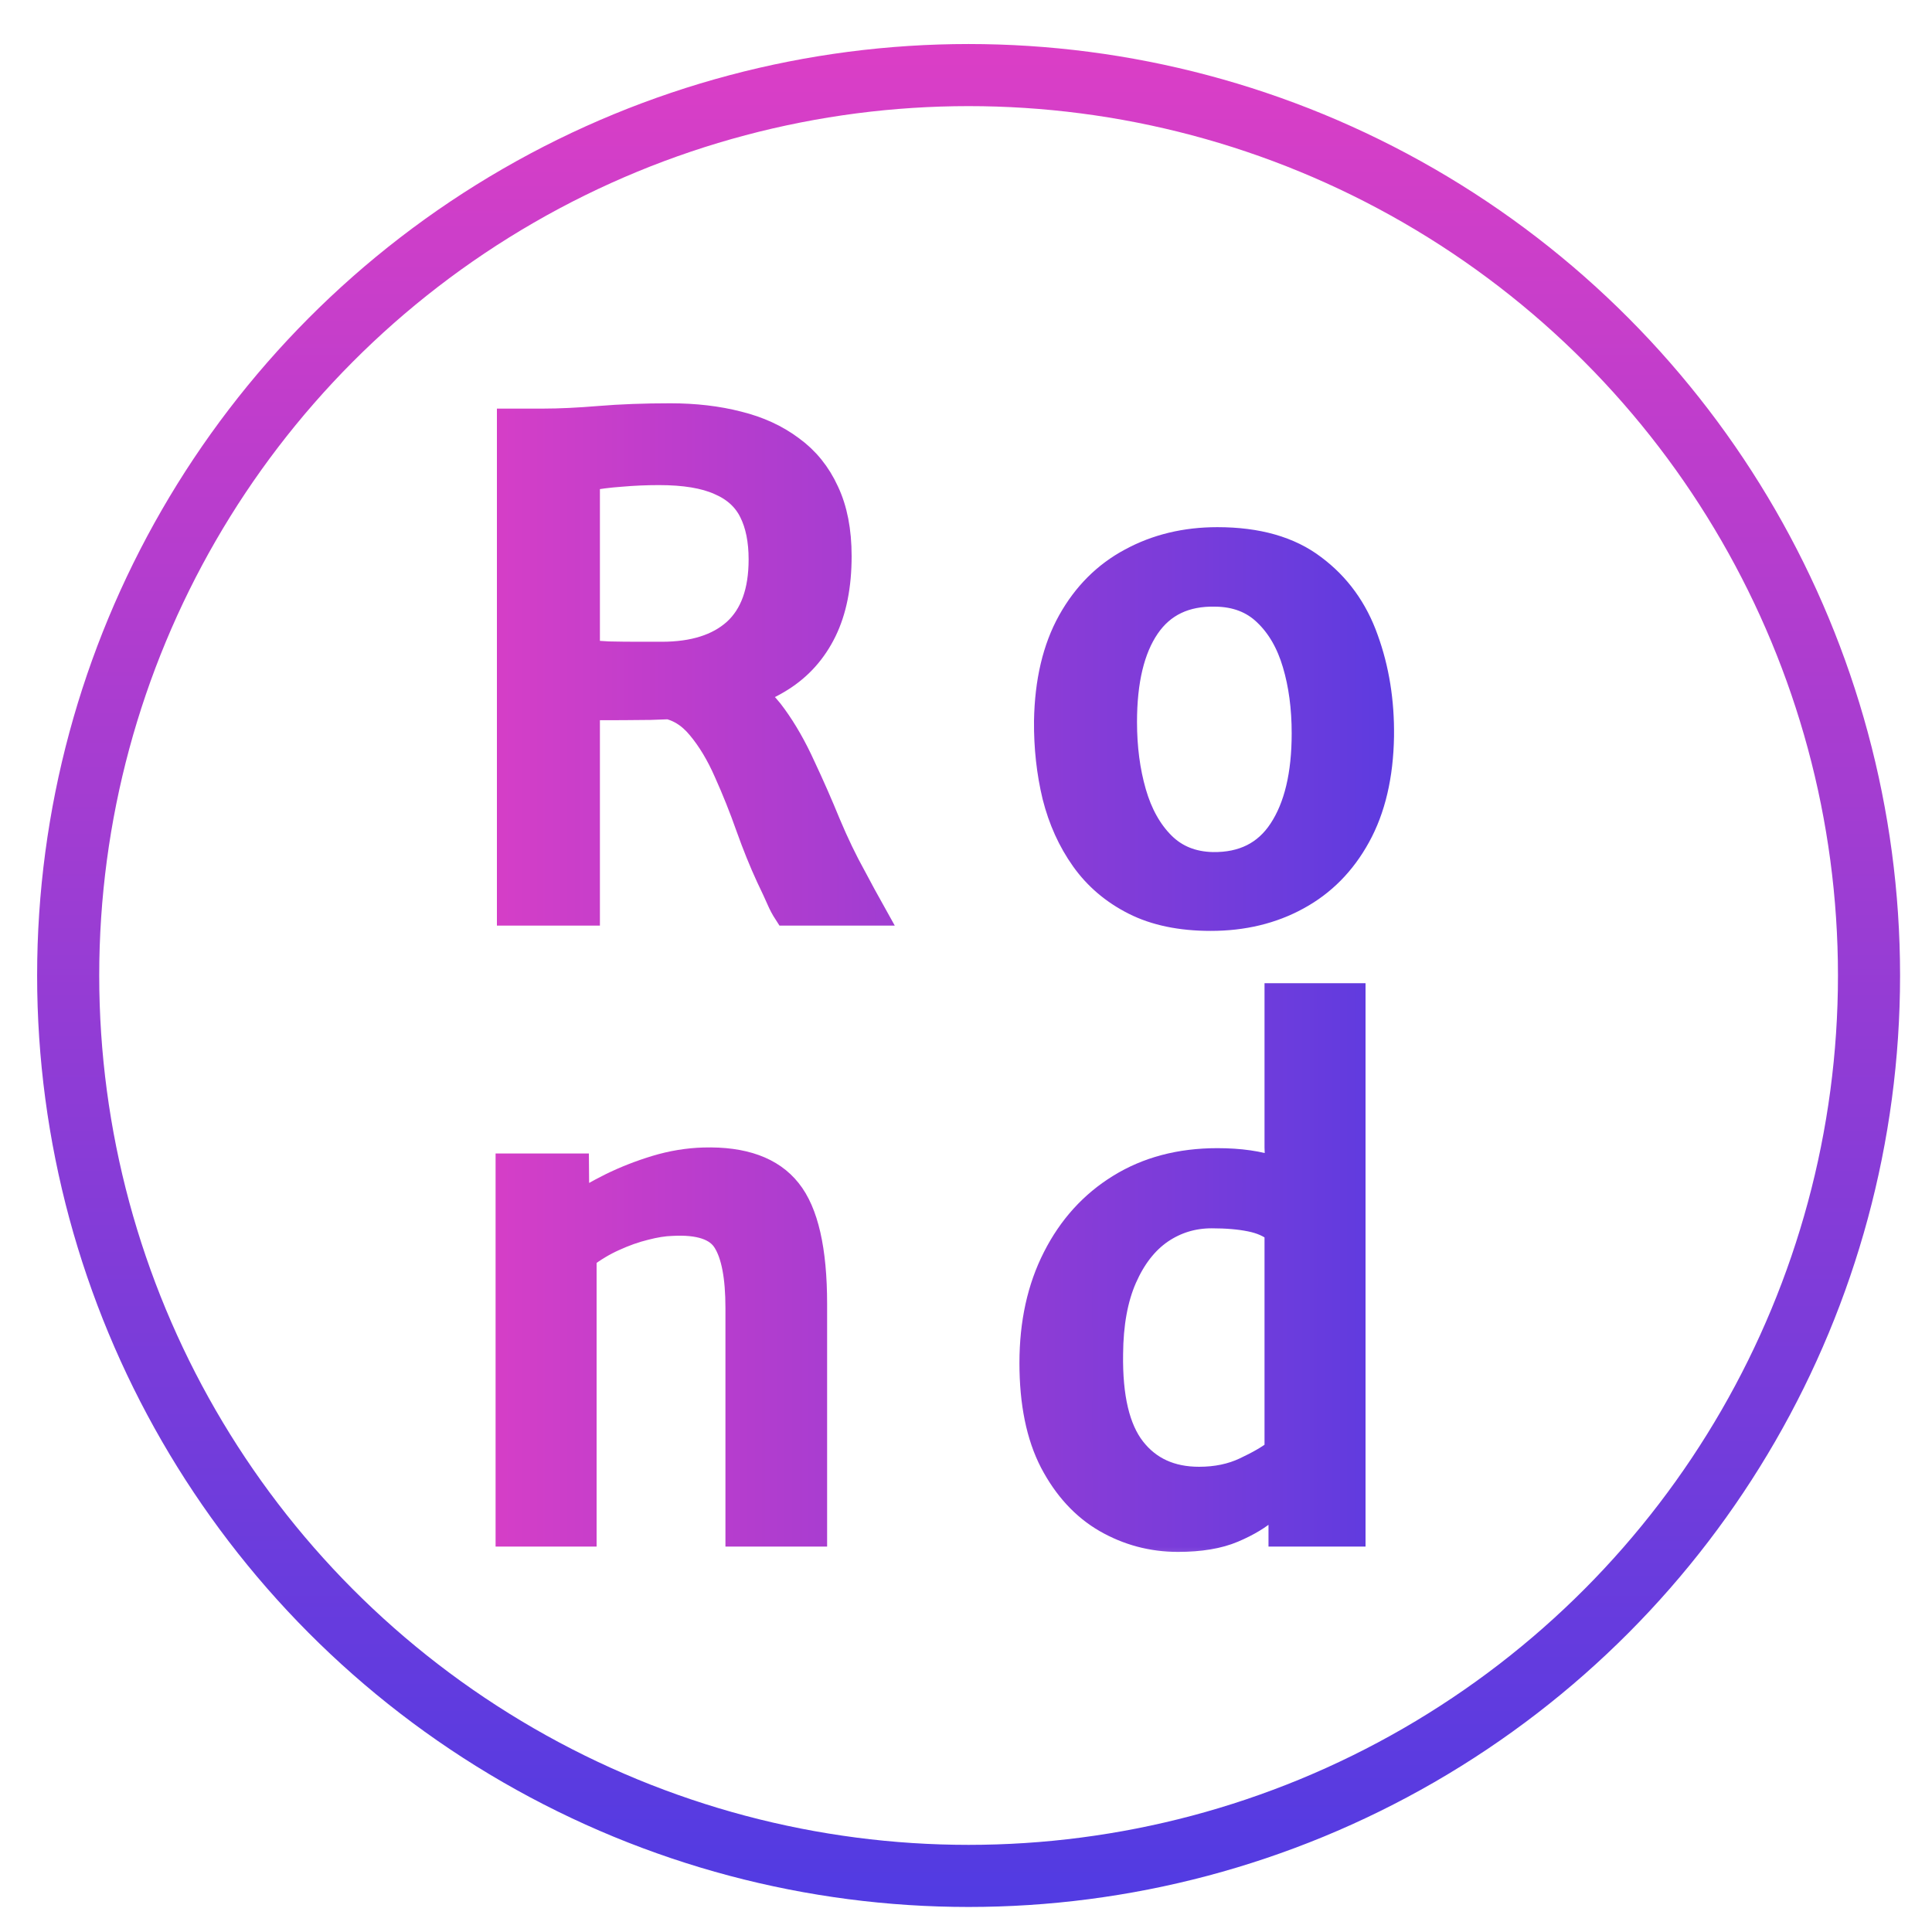 <svg width="35" height="35" viewBox="0 0 35 35" fill="none" xmlns="http://www.w3.org/2000/svg">
<mask id="path-1-outside-1_3887_34438" maskUnits="userSpaceOnUse" x="8.203" y="6.531" width="18" height="22" fill="black">
<rect fill="white" x="8.203" y="6.531" width="18" height="22"/>
<path d="M10.643 16.543H9.227V7.627C9.299 7.627 9.369 7.627 9.437 7.627C9.505 7.627 9.573 7.627 9.641 7.627C9.709 7.627 9.779 7.627 9.851 7.627C10.135 7.627 10.471 7.611 10.859 7.579C11.247 7.547 11.675 7.531 12.143 7.531C12.591 7.531 13.001 7.579 13.373 7.675C13.745 7.767 14.067 7.915 14.339 8.119C14.615 8.319 14.827 8.581 14.975 8.905C15.127 9.225 15.203 9.615 15.203 10.075C15.203 10.611 15.113 11.063 14.933 11.431C14.753 11.799 14.495 12.089 14.159 12.301C13.827 12.513 13.431 12.655 12.971 12.727C12.807 12.751 12.637 12.771 12.461 12.787C12.289 12.799 12.063 12.809 11.783 12.817C11.503 12.821 11.123 12.823 10.643 12.823V16.543ZM10.643 11.815C10.727 11.827 10.855 11.837 11.027 11.845C11.203 11.849 11.381 11.851 11.561 11.851C11.741 11.851 11.883 11.851 11.987 11.851C12.563 11.851 13.007 11.711 13.319 11.431C13.631 11.147 13.787 10.715 13.787 10.135C13.787 9.791 13.729 9.503 13.613 9.271C13.497 9.035 13.303 8.859 13.031 8.743C12.763 8.623 12.399 8.563 11.939 8.563C11.707 8.563 11.477 8.573 11.249 8.593C11.025 8.609 10.823 8.635 10.643 8.671V11.815ZM14.243 16.543C14.191 16.463 14.147 16.381 14.111 16.297C14.075 16.213 14.011 16.075 13.919 15.883C13.795 15.615 13.673 15.313 13.553 14.977C13.433 14.637 13.301 14.307 13.157 13.987C13.017 13.667 12.855 13.397 12.671 13.177C12.487 12.953 12.271 12.823 12.023 12.787L12.563 12.367L13.403 12.439C13.639 12.539 13.849 12.719 14.033 12.979C14.221 13.239 14.393 13.541 14.549 13.885C14.709 14.225 14.861 14.571 15.005 14.923C15.153 15.275 15.307 15.595 15.467 15.883C15.527 15.995 15.587 16.107 15.647 16.219C15.707 16.327 15.767 16.435 15.827 16.543H14.243Z"/>
<path d="M21.933 16.639C21.389 16.639 20.927 16.543 20.547 16.351C20.167 16.159 19.859 15.897 19.623 15.565C19.387 15.233 19.215 14.853 19.107 14.425C19.003 13.993 18.953 13.539 18.957 13.063C18.969 12.347 19.111 11.745 19.383 11.257C19.655 10.769 20.023 10.401 20.487 10.153C20.951 9.901 21.473 9.775 22.053 9.775C22.781 9.775 23.363 9.941 23.799 10.273C24.239 10.601 24.555 11.037 24.747 11.581C24.943 12.121 25.037 12.707 25.029 13.339C25.017 14.055 24.875 14.659 24.603 15.151C24.335 15.639 23.969 16.009 23.505 16.261C23.045 16.513 22.521 16.639 21.933 16.639ZM21.969 15.661C22.517 15.669 22.929 15.463 23.205 15.043C23.485 14.619 23.625 14.033 23.625 13.285C23.625 12.821 23.569 12.401 23.457 12.025C23.345 11.645 23.169 11.341 22.929 11.113C22.693 10.885 22.389 10.769 22.017 10.765C21.473 10.753 21.063 10.949 20.787 11.353C20.511 11.757 20.373 12.333 20.373 13.081C20.373 13.545 20.429 13.971 20.541 14.359C20.653 14.747 20.827 15.059 21.063 15.295C21.299 15.531 21.601 15.653 21.969 15.661Z"/>
<path d="M9.203 27.793V21.121H10.445L10.451 21.829C10.615 21.717 10.821 21.599 11.069 21.475C11.321 21.351 11.591 21.245 11.879 21.157C12.171 21.069 12.461 21.021 12.749 21.013C13.465 20.993 13.979 21.179 14.291 21.571C14.603 21.959 14.759 22.643 14.759 23.623V27.793H13.367V23.695C13.367 23.135 13.291 22.733 13.139 22.489C12.991 22.245 12.667 22.137 12.167 22.165C12.027 22.169 11.865 22.195 11.681 22.243C11.501 22.287 11.315 22.353 11.123 22.441C10.935 22.525 10.755 22.633 10.583 22.765V27.793H9.203Z"/>
<path d="M23.205 27.793V26.905L23.133 26.869V22.141L23.181 22.105L23.133 20.785V18.037H24.513V27.793H23.205ZM21.339 27.889C20.871 27.889 20.435 27.773 20.031 27.541C19.631 27.309 19.307 26.957 19.059 26.485C18.815 26.013 18.693 25.415 18.693 24.691C18.693 23.967 18.833 23.331 19.113 22.783C19.393 22.231 19.783 21.801 20.283 21.493C20.787 21.181 21.377 21.025 22.053 21.025C22.465 21.025 22.811 21.075 23.091 21.175C23.371 21.271 23.549 21.353 23.625 21.421L23.133 22.303C23.013 22.199 22.853 22.127 22.653 22.087C22.457 22.047 22.223 22.027 21.951 22.027C21.611 22.027 21.303 22.121 21.027 22.309C20.755 22.497 20.537 22.777 20.373 23.149C20.209 23.521 20.125 23.981 20.121 24.529C20.109 25.313 20.245 25.887 20.529 26.251C20.813 26.615 21.211 26.797 21.723 26.797C22.035 26.797 22.313 26.739 22.557 26.623C22.805 26.507 22.997 26.395 23.133 26.287L23.361 26.971C23.265 27.071 23.137 27.193 22.977 27.337C22.817 27.481 22.605 27.609 22.341 27.721C22.077 27.833 21.743 27.889 21.339 27.889Z"/>
</mask>
<path d="M10.643 16.543H9.227V7.627C9.299 7.627 9.369 7.627 9.437 7.627C9.505 7.627 9.573 7.627 9.641 7.627C9.709 7.627 9.779 7.627 9.851 7.627C10.135 7.627 10.471 7.611 10.859 7.579C11.247 7.547 11.675 7.531 12.143 7.531C12.591 7.531 13.001 7.579 13.373 7.675C13.745 7.767 14.067 7.915 14.339 8.119C14.615 8.319 14.827 8.581 14.975 8.905C15.127 9.225 15.203 9.615 15.203 10.075C15.203 10.611 15.113 11.063 14.933 11.431C14.753 11.799 14.495 12.089 14.159 12.301C13.827 12.513 13.431 12.655 12.971 12.727C12.807 12.751 12.637 12.771 12.461 12.787C12.289 12.799 12.063 12.809 11.783 12.817C11.503 12.821 11.123 12.823 10.643 12.823V16.543ZM10.643 11.815C10.727 11.827 10.855 11.837 11.027 11.845C11.203 11.849 11.381 11.851 11.561 11.851C11.741 11.851 11.883 11.851 11.987 11.851C12.563 11.851 13.007 11.711 13.319 11.431C13.631 11.147 13.787 10.715 13.787 10.135C13.787 9.791 13.729 9.503 13.613 9.271C13.497 9.035 13.303 8.859 13.031 8.743C12.763 8.623 12.399 8.563 11.939 8.563C11.707 8.563 11.477 8.573 11.249 8.593C11.025 8.609 10.823 8.635 10.643 8.671V11.815ZM14.243 16.543C14.191 16.463 14.147 16.381 14.111 16.297C14.075 16.213 14.011 16.075 13.919 15.883C13.795 15.615 13.673 15.313 13.553 14.977C13.433 14.637 13.301 14.307 13.157 13.987C13.017 13.667 12.855 13.397 12.671 13.177C12.487 12.953 12.271 12.823 12.023 12.787L12.563 12.367L13.403 12.439C13.639 12.539 13.849 12.719 14.033 12.979C14.221 13.239 14.393 13.541 14.549 13.885C14.709 14.225 14.861 14.571 15.005 14.923C15.153 15.275 15.307 15.595 15.467 15.883C15.527 15.995 15.587 16.107 15.647 16.219C15.707 16.327 15.767 16.435 15.827 16.543H14.243Z" fill="url(#paint0_linear_3887_34438)"/>
<path d="M21.933 16.639C21.389 16.639 20.927 16.543 20.547 16.351C20.167 16.159 19.859 15.897 19.623 15.565C19.387 15.233 19.215 14.853 19.107 14.425C19.003 13.993 18.953 13.539 18.957 13.063C18.969 12.347 19.111 11.745 19.383 11.257C19.655 10.769 20.023 10.401 20.487 10.153C20.951 9.901 21.473 9.775 22.053 9.775C22.781 9.775 23.363 9.941 23.799 10.273C24.239 10.601 24.555 11.037 24.747 11.581C24.943 12.121 25.037 12.707 25.029 13.339C25.017 14.055 24.875 14.659 24.603 15.151C24.335 15.639 23.969 16.009 23.505 16.261C23.045 16.513 22.521 16.639 21.933 16.639ZM21.969 15.661C22.517 15.669 22.929 15.463 23.205 15.043C23.485 14.619 23.625 14.033 23.625 13.285C23.625 12.821 23.569 12.401 23.457 12.025C23.345 11.645 23.169 11.341 22.929 11.113C22.693 10.885 22.389 10.769 22.017 10.765C21.473 10.753 21.063 10.949 20.787 11.353C20.511 11.757 20.373 12.333 20.373 13.081C20.373 13.545 20.429 13.971 20.541 14.359C20.653 14.747 20.827 15.059 21.063 15.295C21.299 15.531 21.601 15.653 21.969 15.661Z" fill="url(#paint1_linear_3887_34438)"/>
<path d="M9.203 27.793V21.121H10.445L10.451 21.829C10.615 21.717 10.821 21.599 11.069 21.475C11.321 21.351 11.591 21.245 11.879 21.157C12.171 21.069 12.461 21.021 12.749 21.013C13.465 20.993 13.979 21.179 14.291 21.571C14.603 21.959 14.759 22.643 14.759 23.623V27.793H13.367V23.695C13.367 23.135 13.291 22.733 13.139 22.489C12.991 22.245 12.667 22.137 12.167 22.165C12.027 22.169 11.865 22.195 11.681 22.243C11.501 22.287 11.315 22.353 11.123 22.441C10.935 22.525 10.755 22.633 10.583 22.765V27.793H9.203Z" fill="url(#paint2_linear_3887_34438)"/>
<path d="M23.205 27.793V26.905L23.133 26.869V22.141L23.181 22.105L23.133 20.785V18.037H24.513V27.793H23.205ZM21.339 27.889C20.871 27.889 20.435 27.773 20.031 27.541C19.631 27.309 19.307 26.957 19.059 26.485C18.815 26.013 18.693 25.415 18.693 24.691C18.693 23.967 18.833 23.331 19.113 22.783C19.393 22.231 19.783 21.801 20.283 21.493C20.787 21.181 21.377 21.025 22.053 21.025C22.465 21.025 22.811 21.075 23.091 21.175C23.371 21.271 23.549 21.353 23.625 21.421L23.133 22.303C23.013 22.199 22.853 22.127 22.653 22.087C22.457 22.047 22.223 22.027 21.951 22.027C21.611 22.027 21.303 22.121 21.027 22.309C20.755 22.497 20.537 22.777 20.373 23.149C20.209 23.521 20.125 23.981 20.121 24.529C20.109 25.313 20.245 25.887 20.529 26.251C20.813 26.615 21.211 26.797 21.723 26.797C22.035 26.797 22.313 26.739 22.557 26.623C22.805 26.507 22.997 26.395 23.133 26.287L23.361 26.971C23.265 27.071 23.137 27.193 22.977 27.337C22.817 27.481 22.605 27.609 22.341 27.721C22.077 27.833 21.743 27.889 21.339 27.889Z" fill="url(#paint3_linear_3887_34438)"/>
<path d="M10.643 16.543H9.227V7.627C9.299 7.627 9.369 7.627 9.437 7.627C9.505 7.627 9.573 7.627 9.641 7.627C9.709 7.627 9.779 7.627 9.851 7.627C10.135 7.627 10.471 7.611 10.859 7.579C11.247 7.547 11.675 7.531 12.143 7.531C12.591 7.531 13.001 7.579 13.373 7.675C13.745 7.767 14.067 7.915 14.339 8.119C14.615 8.319 14.827 8.581 14.975 8.905C15.127 9.225 15.203 9.615 15.203 10.075C15.203 10.611 15.113 11.063 14.933 11.431C14.753 11.799 14.495 12.089 14.159 12.301C13.827 12.513 13.431 12.655 12.971 12.727C12.807 12.751 12.637 12.771 12.461 12.787C12.289 12.799 12.063 12.809 11.783 12.817C11.503 12.821 11.123 12.823 10.643 12.823V16.543ZM10.643 11.815C10.727 11.827 10.855 11.837 11.027 11.845C11.203 11.849 11.381 11.851 11.561 11.851C11.741 11.851 11.883 11.851 11.987 11.851C12.563 11.851 13.007 11.711 13.319 11.431C13.631 11.147 13.787 10.715 13.787 10.135C13.787 9.791 13.729 9.503 13.613 9.271C13.497 9.035 13.303 8.859 13.031 8.743C12.763 8.623 12.399 8.563 11.939 8.563C11.707 8.563 11.477 8.573 11.249 8.593C11.025 8.609 10.823 8.635 10.643 8.671V11.815ZM14.243 16.543C14.191 16.463 14.147 16.381 14.111 16.297C14.075 16.213 14.011 16.075 13.919 15.883C13.795 15.615 13.673 15.313 13.553 14.977C13.433 14.637 13.301 14.307 13.157 13.987C13.017 13.667 12.855 13.397 12.671 13.177C12.487 12.953 12.271 12.823 12.023 12.787L12.563 12.367L13.403 12.439C13.639 12.539 13.849 12.719 14.033 12.979C14.221 13.239 14.393 13.541 14.549 13.885C14.709 14.225 14.861 14.571 15.005 14.923C15.153 15.275 15.307 15.595 15.467 15.883C15.527 15.995 15.587 16.107 15.647 16.219C15.707 16.327 15.767 16.435 15.827 16.543H14.243Z" stroke="url(#paint4_linear_3887_34438)" stroke-width="0.45" mask="url(#path-1-outside-1_3887_34438)"/>
<path d="M21.933 16.639C21.389 16.639 20.927 16.543 20.547 16.351C20.167 16.159 19.859 15.897 19.623 15.565C19.387 15.233 19.215 14.853 19.107 14.425C19.003 13.993 18.953 13.539 18.957 13.063C18.969 12.347 19.111 11.745 19.383 11.257C19.655 10.769 20.023 10.401 20.487 10.153C20.951 9.901 21.473 9.775 22.053 9.775C22.781 9.775 23.363 9.941 23.799 10.273C24.239 10.601 24.555 11.037 24.747 11.581C24.943 12.121 25.037 12.707 25.029 13.339C25.017 14.055 24.875 14.659 24.603 15.151C24.335 15.639 23.969 16.009 23.505 16.261C23.045 16.513 22.521 16.639 21.933 16.639ZM21.969 15.661C22.517 15.669 22.929 15.463 23.205 15.043C23.485 14.619 23.625 14.033 23.625 13.285C23.625 12.821 23.569 12.401 23.457 12.025C23.345 11.645 23.169 11.341 22.929 11.113C22.693 10.885 22.389 10.769 22.017 10.765C21.473 10.753 21.063 10.949 20.787 11.353C20.511 11.757 20.373 12.333 20.373 13.081C20.373 13.545 20.429 13.971 20.541 14.359C20.653 14.747 20.827 15.059 21.063 15.295C21.299 15.531 21.601 15.653 21.969 15.661Z" stroke="url(#paint5_linear_3887_34438)" stroke-width="0.45" mask="url(#path-1-outside-1_3887_34438)"/>
<path d="M9.203 27.793V21.121H10.445L10.451 21.829C10.615 21.717 10.821 21.599 11.069 21.475C11.321 21.351 11.591 21.245 11.879 21.157C12.171 21.069 12.461 21.021 12.749 21.013C13.465 20.993 13.979 21.179 14.291 21.571C14.603 21.959 14.759 22.643 14.759 23.623V27.793H13.367V23.695C13.367 23.135 13.291 22.733 13.139 22.489C12.991 22.245 12.667 22.137 12.167 22.165C12.027 22.169 11.865 22.195 11.681 22.243C11.501 22.287 11.315 22.353 11.123 22.441C10.935 22.525 10.755 22.633 10.583 22.765V27.793H9.203Z" stroke="url(#paint6_linear_3887_34438)" stroke-width="0.45" mask="url(#path-1-outside-1_3887_34438)"/>
<path d="M23.205 27.793V26.905L23.133 26.869V22.141L23.181 22.105L23.133 20.785V18.037H24.513V27.793H23.205ZM21.339 27.889C20.871 27.889 20.435 27.773 20.031 27.541C19.631 27.309 19.307 26.957 19.059 26.485C18.815 26.013 18.693 25.415 18.693 24.691C18.693 23.967 18.833 23.331 19.113 22.783C19.393 22.231 19.783 21.801 20.283 21.493C20.787 21.181 21.377 21.025 22.053 21.025C22.465 21.025 22.811 21.075 23.091 21.175C23.371 21.271 23.549 21.353 23.625 21.421L23.133 22.303C23.013 22.199 22.853 22.127 22.653 22.087C22.457 22.047 22.223 22.027 21.951 22.027C21.611 22.027 21.303 22.121 21.027 22.309C20.755 22.497 20.537 22.777 20.373 23.149C20.209 23.521 20.125 23.981 20.121 24.529C20.109 25.313 20.245 25.887 20.529 26.251C20.813 26.615 21.211 26.797 21.723 26.797C22.035 26.797 22.313 26.739 22.557 26.623C22.805 26.507 22.997 26.395 23.133 26.287L23.361 26.971C23.265 27.071 23.137 27.193 22.977 27.337C22.817 27.481 22.605 27.609 22.341 27.721C22.077 27.833 21.743 27.889 21.339 27.889Z" stroke="url(#paint7_linear_3887_34438)" stroke-width="0.45" mask="url(#path-1-outside-1_3887_34438)"/>
<circle cx="17.547" cy="17.672" r="16.312" stroke="url(#paint8_linear_3887_34438)" stroke-width="1.125"/>
<defs>
<linearGradient id="paint0_linear_3887_34438" x1="8.171" y1="17.668" x2="26.921" y2="17.668" gradientUnits="userSpaceOnUse">
<stop stop-color="#DB3EC6"/>
<stop offset="1" stop-color="#513BE2"/>
</linearGradient>
<linearGradient id="paint1_linear_3887_34438" x1="8.171" y1="17.668" x2="26.921" y2="17.668" gradientUnits="userSpaceOnUse">
<stop stop-color="#DB3EC6"/>
<stop offset="1" stop-color="#513BE2"/>
</linearGradient>
<linearGradient id="paint2_linear_3887_34438" x1="8.171" y1="17.668" x2="26.921" y2="17.668" gradientUnits="userSpaceOnUse">
<stop stop-color="#DB3EC6"/>
<stop offset="1" stop-color="#513BE2"/>
</linearGradient>
<linearGradient id="paint3_linear_3887_34438" x1="8.171" y1="17.668" x2="26.921" y2="17.668" gradientUnits="userSpaceOnUse">
<stop stop-color="#DB3EC6"/>
<stop offset="1" stop-color="#513BE2"/>
</linearGradient>
<linearGradient id="paint4_linear_3887_34438" x1="8.171" y1="17.668" x2="26.921" y2="17.668" gradientUnits="userSpaceOnUse">
<stop stop-color="#DB3EC6"/>
<stop offset="1" stop-color="#513BE2"/>
</linearGradient>
<linearGradient id="paint5_linear_3887_34438" x1="8.171" y1="17.668" x2="26.921" y2="17.668" gradientUnits="userSpaceOnUse">
<stop stop-color="#DB3EC6"/>
<stop offset="1" stop-color="#513BE2"/>
</linearGradient>
<linearGradient id="paint6_linear_3887_34438" x1="8.171" y1="17.668" x2="26.921" y2="17.668" gradientUnits="userSpaceOnUse">
<stop stop-color="#DB3EC6"/>
<stop offset="1" stop-color="#513BE2"/>
</linearGradient>
<linearGradient id="paint7_linear_3887_34438" x1="8.171" y1="17.668" x2="26.921" y2="17.668" gradientUnits="userSpaceOnUse">
<stop stop-color="#DB3EC6"/>
<stop offset="1" stop-color="#513BE2"/>
</linearGradient>
<linearGradient id="paint8_linear_3887_34438" x1="17.547" y1="0.797" x2="17.547" y2="34.547" gradientUnits="userSpaceOnUse">
<stop stop-color="#DB3EC6"/>
<stop offset="1" stop-color="#513BE2"/>
</linearGradient>
</defs>
</svg>
